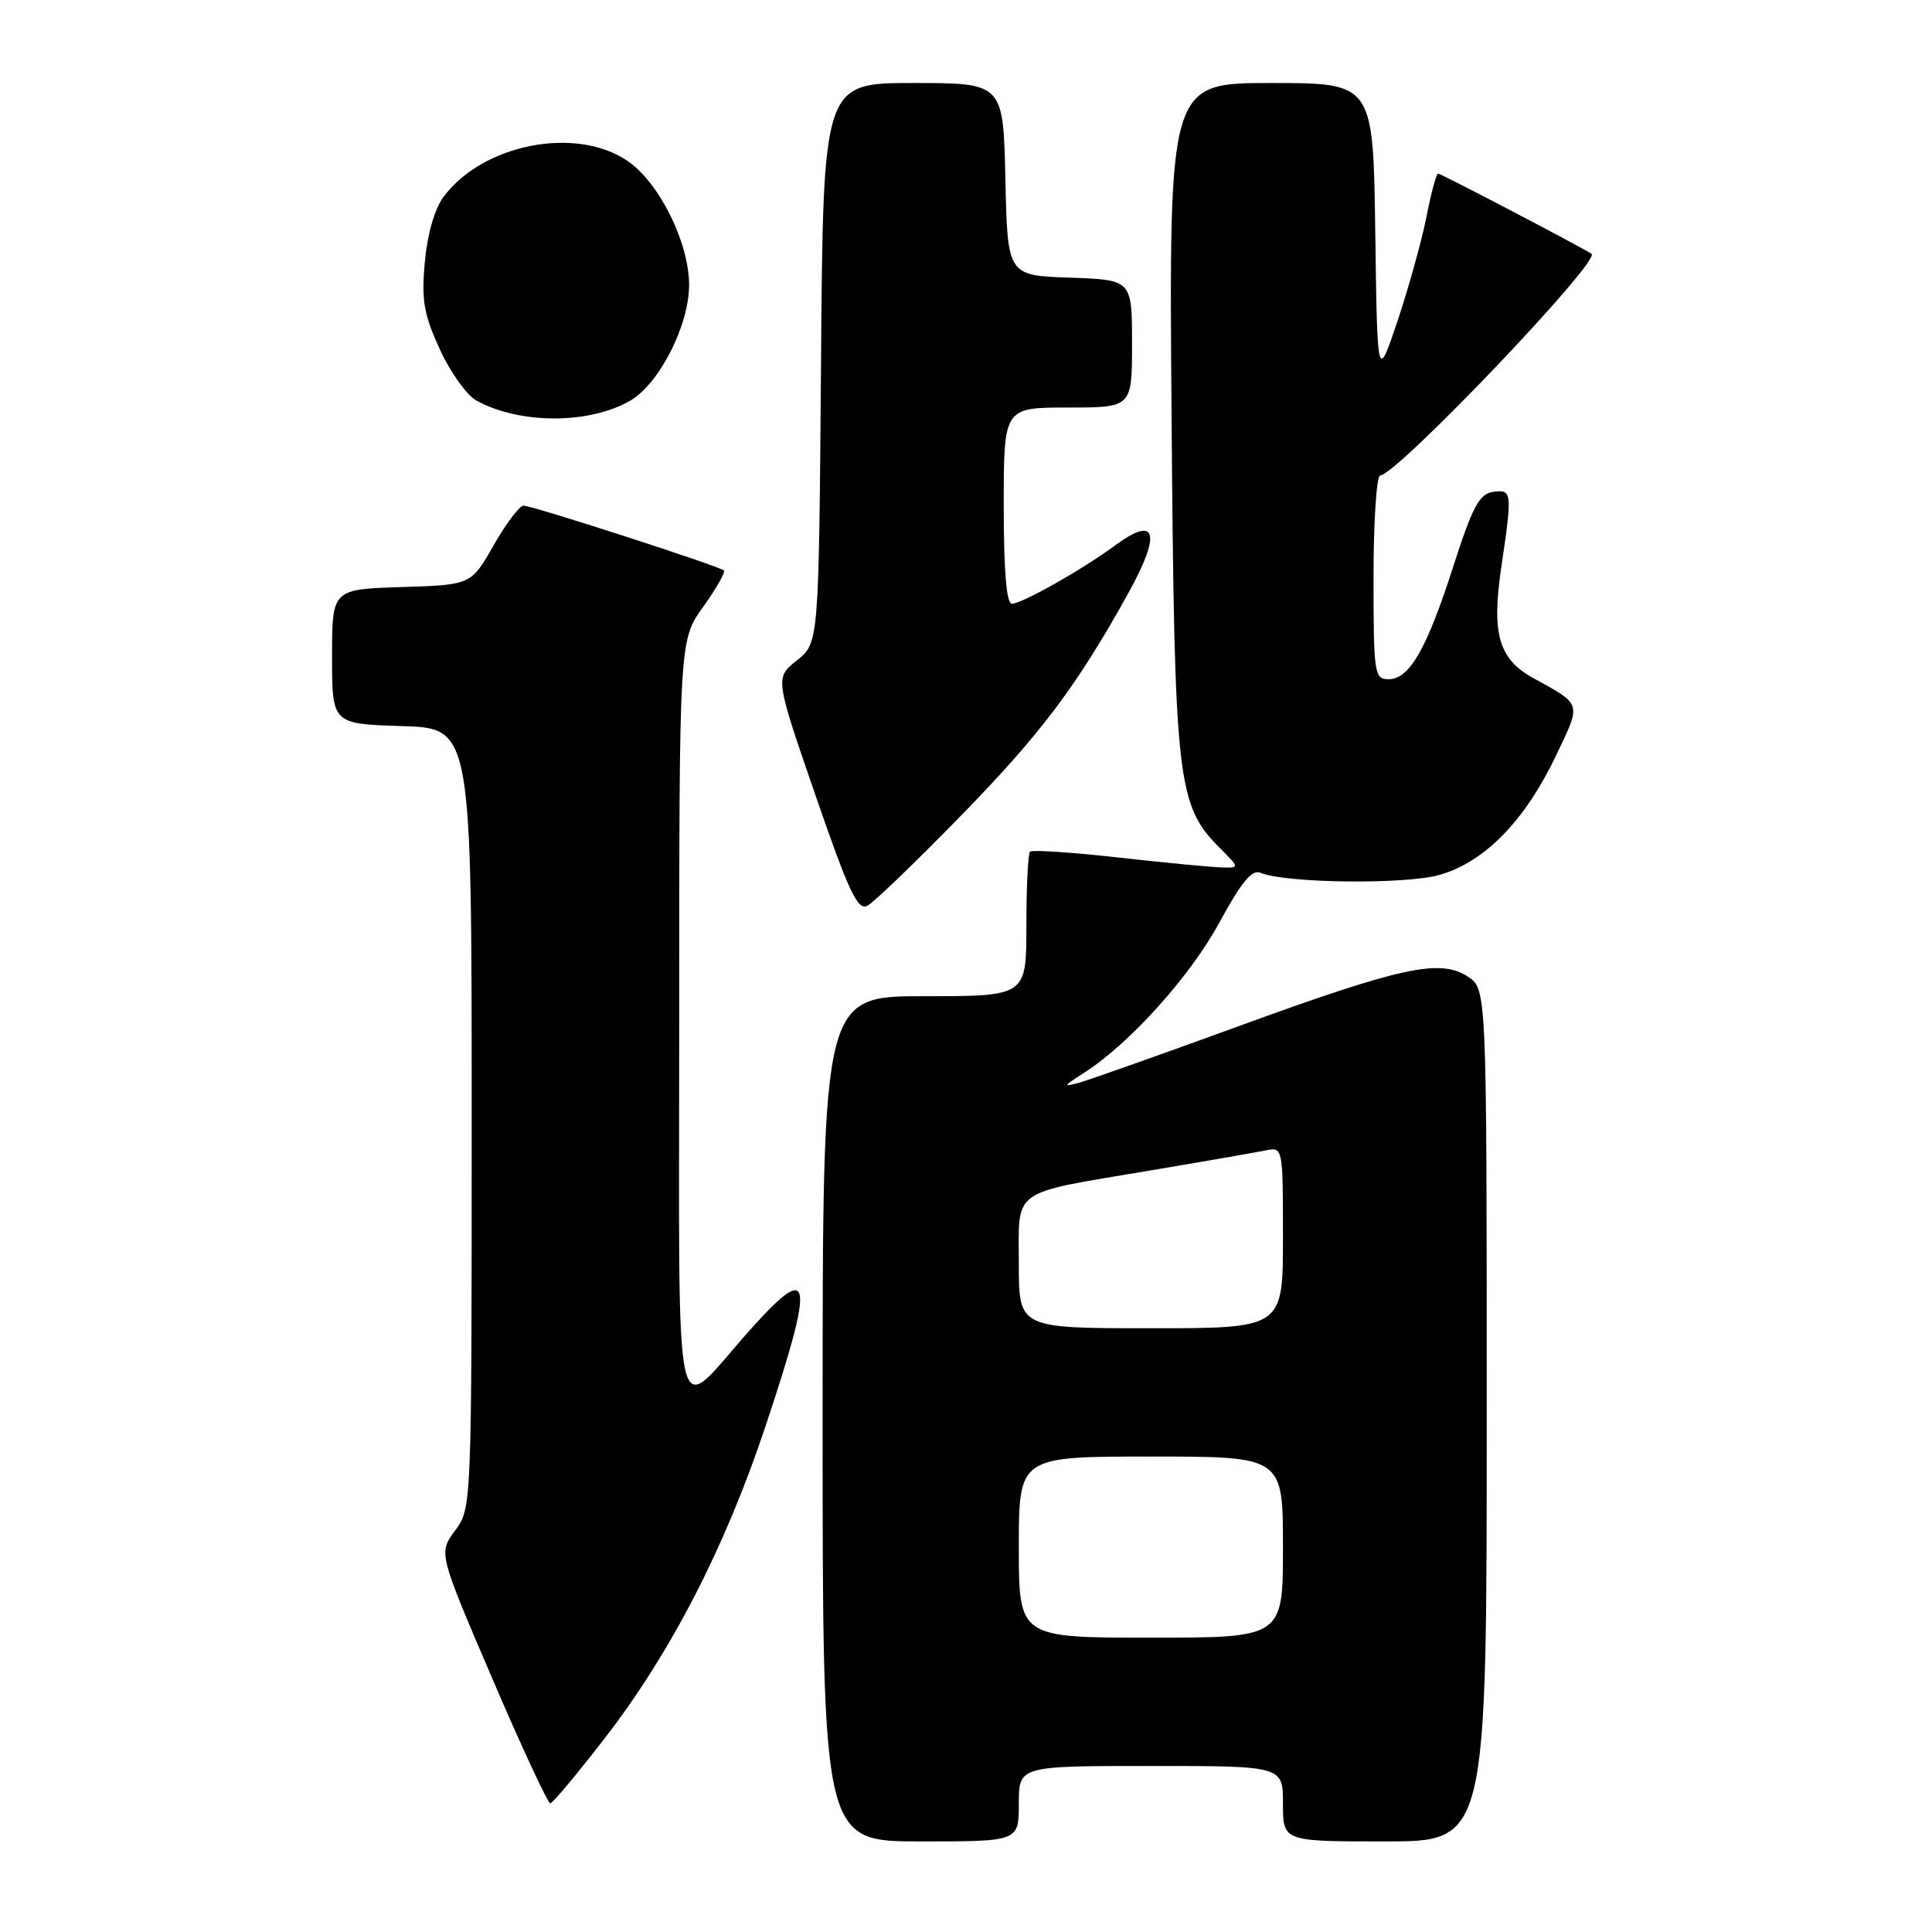 <?xml version="1.0" encoding="UTF-8" standalone="no"?>
<!DOCTYPE svg PUBLIC "-//W3C//DTD SVG 1.1//EN" "http://www.w3.org/Graphics/SVG/1.1/DTD/svg11.dtd" >
<svg xmlns="http://www.w3.org/2000/svg" xmlns:xlink="http://www.w3.org/1999/xlink" version="1.1" viewBox="0 0 256 256">
 <g >
 <path fill="currentColor"
d=" M 135.00 239.00 C 135.00 234.00 135.00 234.00 152.50 234.00 C 170.00 234.00 170.00 234.00 170.00 239.00 C 170.00 244.00 170.00 244.00 183.50 244.00 C 197.00 244.00 197.00 244.00 197.00 187.52 C 197.00 131.05 197.00 131.05 194.50 129.41 C 190.83 127.00 185.69 128.11 164.17 135.96 C 153.90 139.70 144.38 143.08 143.00 143.46 C 140.79 144.07 140.86 143.93 143.59 142.19 C 149.61 138.36 157.68 129.41 161.57 122.25 C 164.45 116.93 165.90 115.17 167.00 115.64 C 170.25 117.03 186.10 117.23 190.70 115.94 C 196.67 114.27 202.04 108.79 206.14 100.20 C 209.57 93.01 209.71 93.47 203.07 89.79 C 198.59 87.31 197.63 83.95 198.92 75.21 C 200.41 65.15 200.37 64.81 197.82 65.18 C 196.02 65.44 195.10 67.17 192.57 75.04 C 189.03 86.06 186.76 90.00 183.98 90.00 C 182.11 90.00 182.00 89.28 182.00 76.50 C 182.00 69.08 182.40 63.00 182.88 63.00 C 185.01 63.00 212.11 34.60 210.89 33.64 C 210.10 33.03 190.94 23.00 190.55 23.00 C 190.32 23.00 189.63 25.59 189.01 28.75 C 188.38 31.91 186.66 38.10 185.19 42.50 C 182.50 50.50 182.50 50.50 182.23 30.75 C 181.96 11.00 181.96 11.00 168.42 11.00 C 154.89 11.00 154.89 11.00 155.24 55.25 C 155.62 103.66 155.96 106.68 161.63 112.36 C 164.27 115.00 164.27 115.00 161.89 114.94 C 160.57 114.91 154.43 114.32 148.23 113.63 C 142.03 112.93 136.75 112.59 136.48 112.85 C 136.22 113.12 136.00 117.53 136.00 122.67 C 136.00 132.00 136.00 132.00 122.50 132.00 C 109.00 132.00 109.00 132.00 109.00 188.00 C 109.00 244.00 109.00 244.00 122.00 244.00 C 135.00 244.00 135.00 244.00 135.00 239.00 Z  M 80.00 230.50 C 88.89 219.02 96.07 205.09 101.47 188.88 C 108.03 169.16 107.66 166.95 99.33 176.28 C 89.00 187.86 90.00 192.31 90.00 134.97 C 90.00 84.83 90.00 84.83 93.17 80.42 C 94.91 77.99 96.15 75.82 95.92 75.59 C 95.34 75.02 70.55 67.00 69.37 67.00 C 68.84 67.00 67.06 69.36 65.41 72.25 C 62.42 77.50 62.42 77.50 53.21 77.79 C 44.00 78.08 44.00 78.08 44.00 87.00 C 44.00 95.92 44.00 95.92 53.25 96.21 C 62.50 96.50 62.50 96.50 62.50 148.17 C 62.50 199.83 62.50 199.83 60.30 202.81 C 58.10 205.78 58.10 205.78 65.22 222.39 C 69.14 231.53 72.60 238.98 72.92 238.95 C 73.24 238.92 76.42 235.12 80.00 230.50 Z  M 127.09 108.33 C 137.83 97.35 142.64 90.98 149.46 78.68 C 153.91 70.68 153.28 68.21 147.83 72.22 C 143.39 75.49 135.41 80.00 134.07 80.00 C 133.36 80.00 133.00 75.58 133.00 67.00 C 133.00 54.00 133.00 54.00 141.50 54.00 C 150.00 54.00 150.00 54.00 150.00 45.54 C 150.00 37.08 150.00 37.08 141.75 36.79 C 133.50 36.50 133.50 36.50 133.22 23.75 C 132.94 11.00 132.94 11.00 121.01 11.00 C 109.07 11.00 109.07 11.00 108.79 48.10 C 108.50 85.19 108.50 85.19 105.59 87.51 C 102.69 89.82 102.69 89.82 108.04 105.34 C 112.49 118.23 113.66 120.72 114.95 120.01 C 115.80 119.55 121.27 114.29 127.09 108.33 Z  M 83.46 53.12 C 87.35 50.90 91.34 43.06 91.31 37.69 C 91.27 32.05 87.31 24.12 83.10 21.29 C 76.25 16.67 63.95 19.10 58.76 26.10 C 57.59 27.67 56.62 31.06 56.29 34.73 C 55.83 39.80 56.15 41.65 58.28 46.29 C 59.67 49.34 61.87 52.40 63.16 53.10 C 68.92 56.22 78.00 56.23 83.46 53.12 Z  M 135.00 205.00 C 135.00 193.00 135.00 193.00 152.50 193.00 C 170.00 193.00 170.00 193.00 170.00 205.00 C 170.00 217.00 170.00 217.00 152.50 217.00 C 135.00 217.00 135.00 217.00 135.00 205.00 Z  M 135.00 167.48 C 135.00 157.33 133.70 158.25 152.50 155.08 C 159.65 153.88 166.51 152.68 167.75 152.43 C 169.98 151.97 170.00 152.05 170.00 163.98 C 170.00 176.00 170.00 176.00 152.50 176.00 C 135.00 176.00 135.00 176.00 135.00 167.48 Z "/>
</g>
</svg>